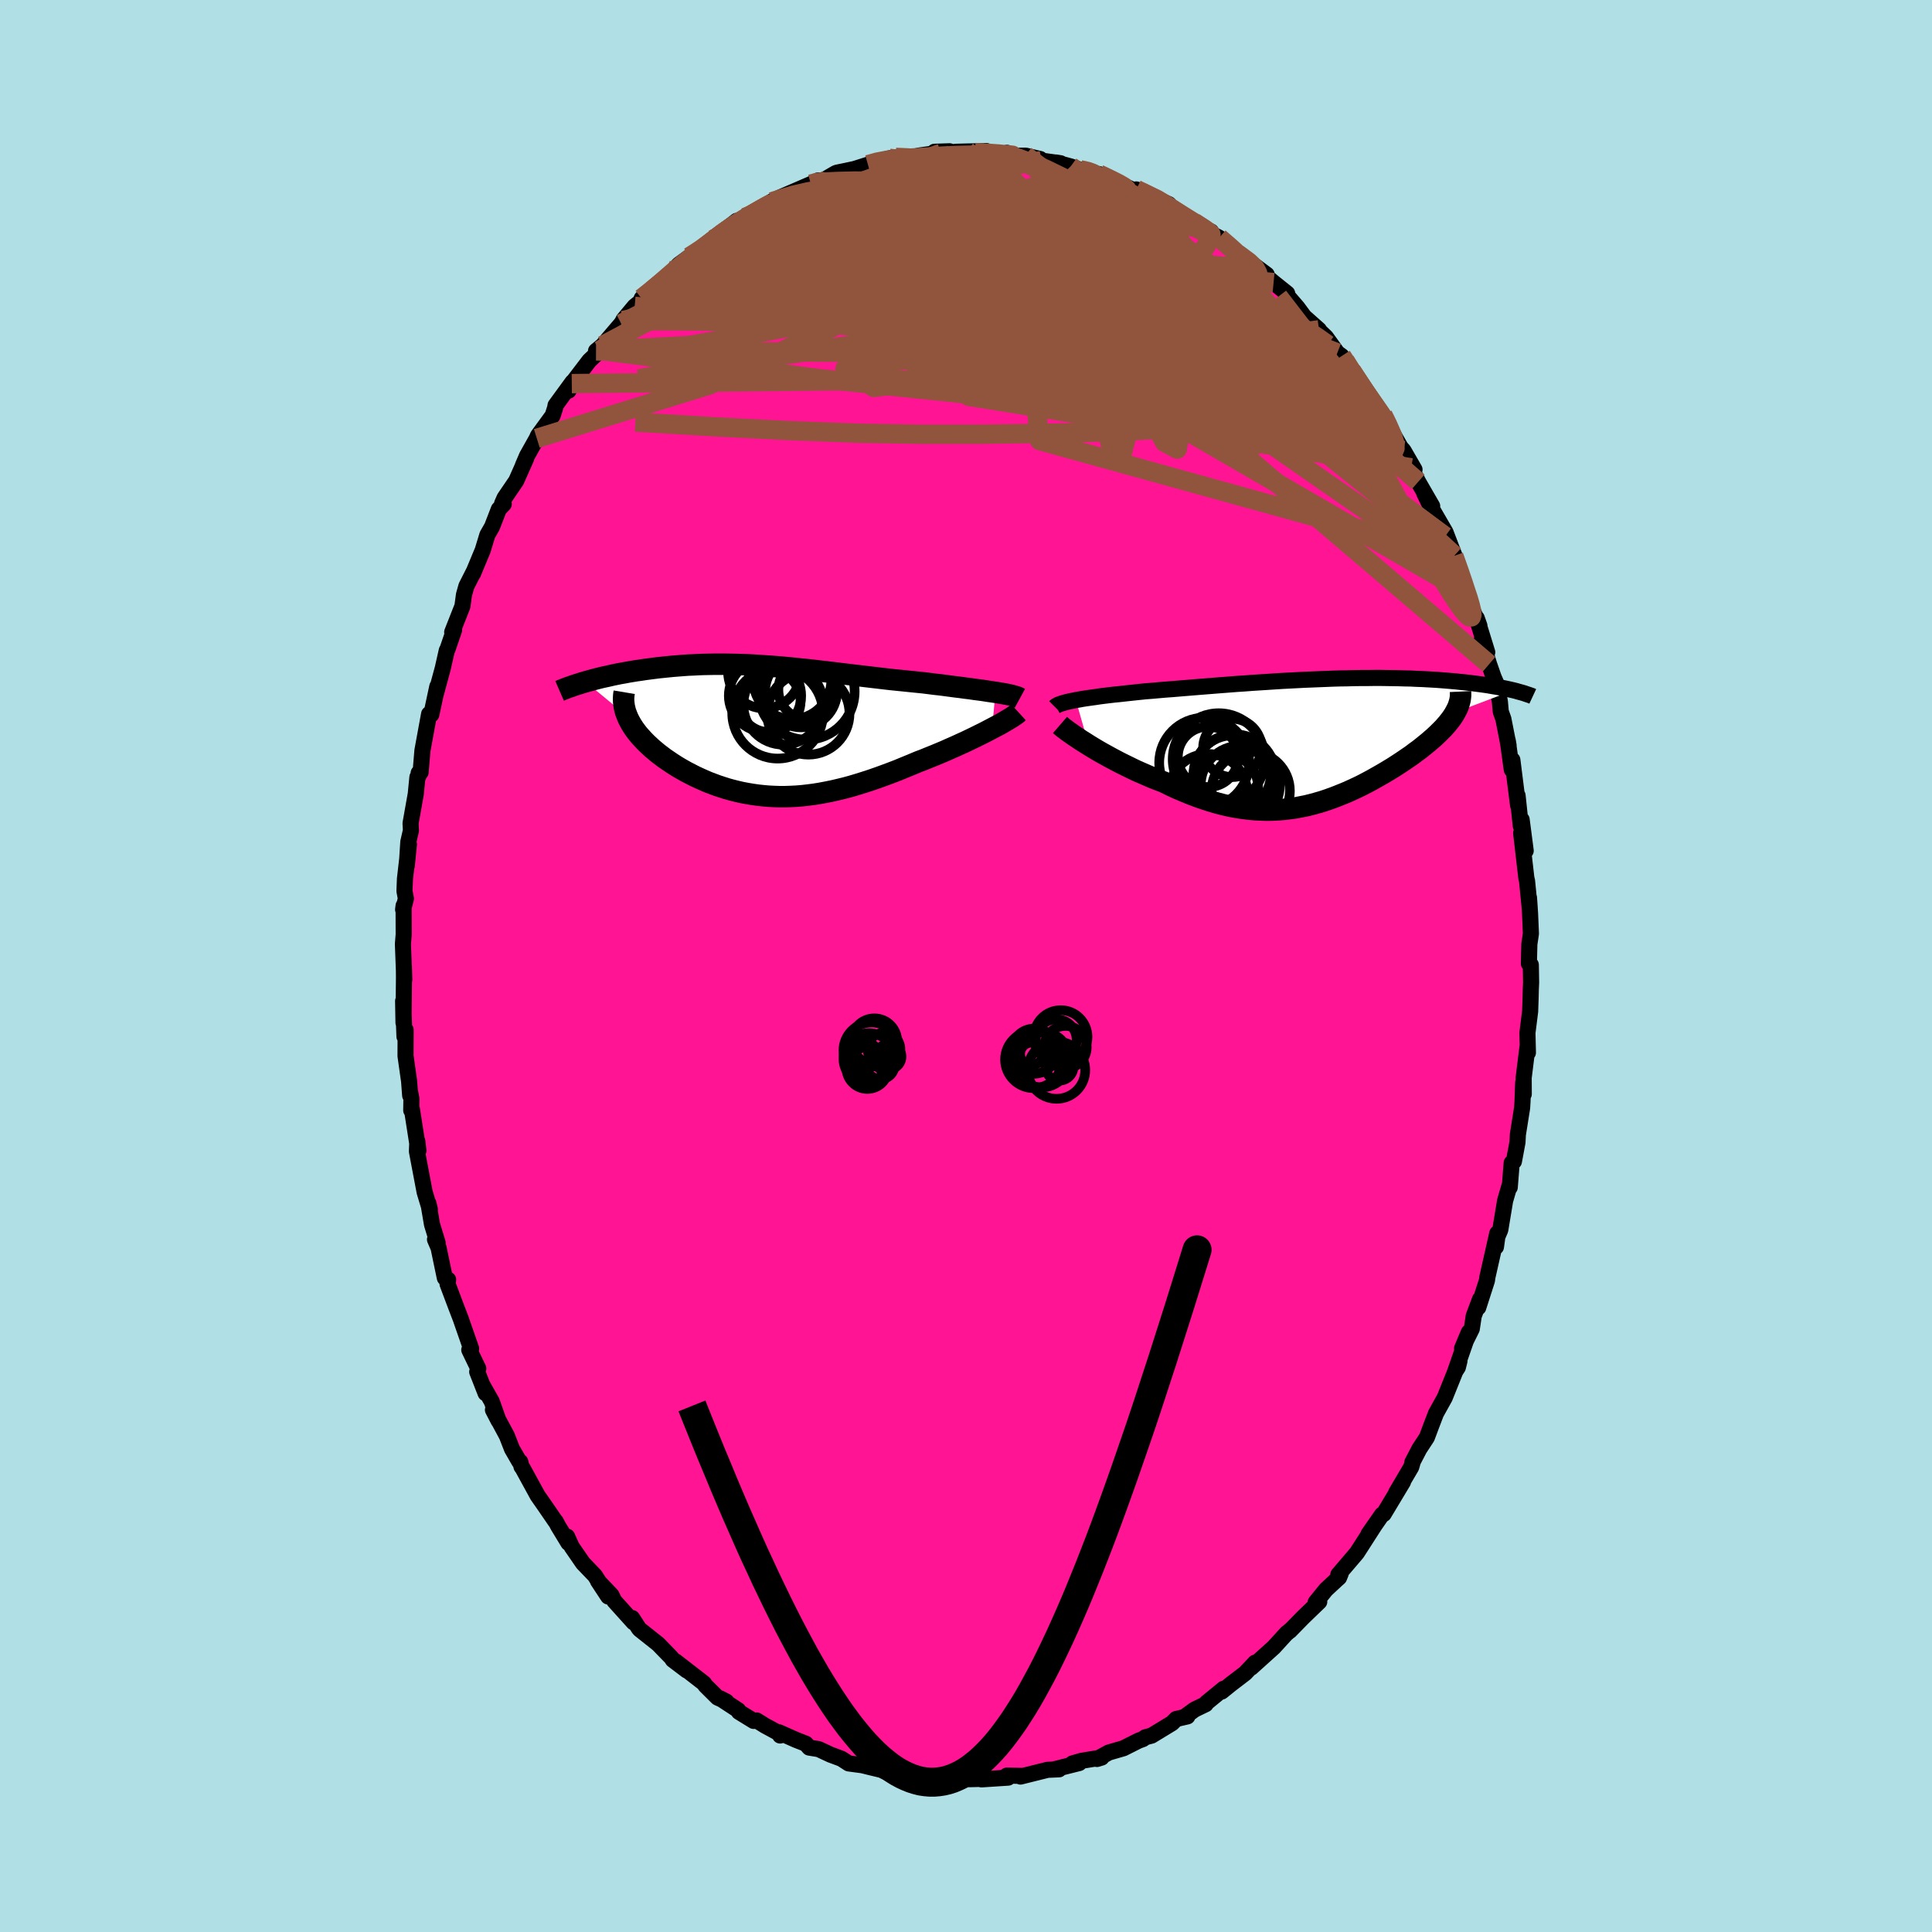 
  <svg viewBox="-100 -100 200 200" xmlns="http://www.w3.org/2000/svg" width="500" height="500" id="face-svg">
    <defs>
      <clipPath id="leftEyeClipPath">
        <polyline points="23.96,-3.98 23.56,-4.04 23.14,-4.1 22.71,-4.17 22.26,-4.23 21.79,-4.29 21.32,-4.36 20.82,-4.42 20.32,-4.49 19.81,-4.55 19.29,-4.62 18.76,-4.69 18.22,-4.76 17.67,-4.82 17.12,-4.89 16.57,-4.96 15.88,-5.03 15.19,-5.1 14.51,-5.17 13.82,-5.24 13.13,-5.31 12.44,-5.39 11.76,-5.47 11.08,-5.55 10.4,-5.63 9.73,-5.71 9.06,-5.79 8.39,-5.87 7.73,-5.95 7.07,-6.03 6.41,-6.11 5.76,-6.18 5.12,-6.26 4.48,-6.33 3.84,-6.39 3.21,-6.46 2.58,-6.52 1.96,-6.58 1.34,-6.63 0.73,-6.68 0.12,-6.72 -0.49,-6.76 -1.09,-6.8 -1.68,-6.83 -2.27,-6.85 -2.85,-6.87 -3.43,-6.88 -4.01,-6.89 -4.58,-6.89 -5.14,-6.89 -5.7,-6.88 -6.25,-6.87 -6.79,-6.85 -7.33,-6.82 -7.86,-6.8 -8.39,-6.76 -8.91,-6.72 -9.42,-6.68 -9.92,-6.63 -10.41,-6.58 -10.9,-6.53 -11.38,-6.47 -11.84,-6.41 -12.3,-6.35 -12.75,-6.28 -13.19,-6.22 -13.62,-6.15 -14.04,-6.08 -14.46,-6 -14.87,-5.93 -15.27,-5.85 -15.66,-5.77 -16.04,-5.68 -16.41,-5.6 -16.78,-5.52 -17.14,-5.43 -17.49,-5.34 -17.82,-5.25 -18.15,-5.16 -18.47,-5.07 -14.16,-1.51 -14.05,-1.25 -13.92,-1 -13.78,-0.74 -13.62,-0.48 -13.45,-0.22 -13.26,0.04 -13.06,0.3 -12.84,0.56 -12.61,0.81 -12.37,1.07 -12.11,1.33 -11.84,1.58 -11.56,1.84 -11.26,2.09 -10.96,2.34 -10.63,2.59 -10.3,2.84 -9.95,3.08 -9.58,3.33 -9.21,3.57 -8.82,3.81 -8.42,4.04 -8.01,4.27 -7.58,4.49 -7.15,4.71 -6.7,4.92 -6.25,5.12 -5.79,5.32 -5.31,5.5 -4.83,5.68 -4.34,5.84 -3.84,6 -3.33,6.14 -2.81,6.27 -2.29,6.39 -1.76,6.49 -1.22,6.58 -0.67,6.66 -0.12,6.72 0.44,6.77 1.01,6.8 1.59,6.82 2.17,6.82 2.76,6.8 3.36,6.77 3.97,6.72 4.58,6.65 5.2,6.57 5.82,6.47 6.46,6.35 7.1,6.22 7.74,6.07 8.4,5.91 9.06,5.73 9.73,5.53 10.4,5.32 11.08,5.1 11.77,4.86 12.46,4.61 13.16,4.35 13.86,4.08 14.56,3.79 15.27,3.5 15.98,3.2 16.54,2.99 17.1,2.76 17.65,2.54 18.2,2.31 18.75,2.08 19.28,1.84 19.81,1.61 20.33,1.37 20.84,1.14 21.34,0.9 21.82,0.67 22.3,0.43 22.75,0.21 23.19,-0.02 23.61,-0.24" />
      </clipPath>
      <clipPath id="rightEyeClipPath">
        <polyline points="-25.45,-4.23 -25.09,-4.29 -24.71,-4.36 -24.31,-4.42 -23.89,-4.48 -23.45,-4.54 -22.99,-4.61 -22.52,-4.67 -22.03,-4.73 -21.52,-4.79 -21,-4.84 -20.47,-4.9 -19.92,-4.96 -19.36,-5.02 -18.79,-5.08 -18.21,-5.14 -17.55,-5.19 -16.88,-5.25 -16.2,-5.31 -15.5,-5.36 -14.79,-5.42 -14.06,-5.48 -13.33,-5.54 -12.59,-5.6 -11.83,-5.66 -11.08,-5.72 -10.31,-5.78 -9.54,-5.84 -8.77,-5.9 -7.99,-5.95 -7.21,-6.01 -6.43,-6.06 -5.65,-6.11 -4.88,-6.16 -4.1,-6.21 -3.33,-6.25 -2.56,-6.29 -1.79,-6.33 -1.03,-6.36 -0.28,-6.39 0.47,-6.42 1.2,-6.45 1.93,-6.47 2.65,-6.48 3.36,-6.5 4.06,-6.51 4.75,-6.51 5.42,-6.52 6.08,-6.52 6.73,-6.51 7.37,-6.5 7.99,-6.49 8.6,-6.47 9.2,-6.46 9.78,-6.43 10.34,-6.41 10.9,-6.38 11.43,-6.35 11.95,-6.32 12.46,-6.28 12.95,-6.24 13.43,-6.2 13.9,-6.16 14.34,-6.11 14.78,-6.07 15.2,-6.02 15.61,-5.97 16.01,-5.92 16.39,-5.87 16.76,-5.82 17.12,-5.77 17.47,-5.71 17.81,-5.65 18.14,-5.6 18.45,-5.54 18.75,-5.48 19.04,-5.42 19.32,-5.36 19.59,-5.3 19.85,-5.24 13.83,-2.96 13.7,-2.73 13.55,-2.5 13.39,-2.27 13.21,-2.04 13.02,-1.8 12.81,-1.56 12.6,-1.32 12.36,-1.08 12.12,-0.84 11.86,-0.59 11.59,-0.34 11.3,-0.09 11.01,0.16 10.7,0.41 10.38,0.67 10.05,0.93 9.7,1.18 9.35,1.45 8.97,1.71 8.59,1.97 8.19,2.24 7.79,2.5 7.37,2.77 6.94,3.03 6.51,3.29 6.06,3.55 5.6,3.81 5.14,4.07 4.67,4.32 4.19,4.57 3.7,4.81 3.2,5.04 2.7,5.27 2.19,5.48 1.67,5.69 1.15,5.89 0.62,6.08 0.08,6.26 -0.47,6.42 -1.02,6.57 -1.58,6.71 -2.14,6.82 -2.71,6.93 -3.29,7.01 -3.88,7.08 -4.47,7.13 -5.07,7.16 -5.68,7.17 -6.29,7.15 -6.91,7.12 -7.54,7.06 -8.18,6.98 -8.82,6.88 -9.48,6.76 -10.14,6.61 -10.8,6.44 -11.48,6.24 -12.16,6.02 -12.85,5.78 -13.54,5.52 -14.24,5.23 -14.95,4.93 -15.66,4.6 -16.37,4.25 -16.93,4.04 -17.49,3.82 -18.05,3.58 -18.6,3.34 -19.15,3.1 -19.69,2.84 -20.22,2.58 -20.75,2.32 -21.27,2.05 -21.78,1.78 -22.27,1.51 -22.76,1.24 -23.23,0.97 -23.68,0.7 -24.12,0.43" />
      </clipPath>
      <filter id="fuzzy">
        <feTurbulence id="turbulence" baseFrequency="0.05" numOctaves="3" type="noise" result="noise" />
        <feDisplacementMap in="SourceGraphic" in2="noise" scale="2" />
      </filter>
      <linearGradient id="rainbowGradient" x1="0%" y1="0%" x2="100%" y2="0%">
        <stop offset="0%" style="stop-color: rgb(220, 208, 186); stop-opacity: 1" />
        <stop offset="50%" style="stop-color: rgb(220, 20, 60); stop-opacity: 1" />
        <stop offset="100%" style="stop-color: rgb(128, 128, 128); stop-opacity: 1" />
      </linearGradient>
    </defs>
    <rect x="-100" y="-100" width="100%" height="100%" fill="rgb(176, 224, 230)" />
    <polyline id="faceContour" points="58.47,-0.12 58.5,1.71 58.47,2.38 58.45,3.23 58.4,4.7 58.12,6.92 58.17,8.97 58.12,8.42 57.73,11.57 57.74,13.26 57.68,12.07 57.61,14.02 57.57,14.68 57.13,17.45 57.09,18.24 56.72,20.23 56.49,20.38 56.29,22.91 56.29,22.65 55.81,24.29 55.31,27.31 55.01,28.01 54.86,29.08 55,27.67 53.97,32.23 53.93,32.55 53.03,35.35 53.22,34.48 52.56,36.23 52.36,37.56 51.35,39.59 52.05,37.92 50.64,41.98 50.92,41.54 51.08,40.9 49.56,44.68 48.65,46.32 48.11,47.73 48.19,47.52 47.71,48.8 46.93,49.99 46.2,51.39 46.2,51.5 46.09,51.87 44.53,54.52 45.24,53.4 43.24,56.73 43.07,56.79 41.66,58.82 42.33,57.85 40.84,60.17 40.46,60.76 38.54,63.01 38.79,62.89 38.62,63.31 38.38,63.52 37.26,64.56 36.2,65.87 36.57,65.81 34.89,67.43 33.52,68.83 33.54,68.78 33.24,69.05 33.21,69.05 31.86,70.53 29.53,72.63 29.94,72.11 28.9,73.21 27.41,74.35 26.47,75.11 26.68,74.81 24.91,76.26 24.81,76.42 23.67,76.97 22.79,77.61 22.92,77.68 21.76,77.95 21.33,78.38 19.21,79.67 18.57,79.84 18.31,80.03 17.87,80.19 16.3,80.98 14.78,81.42 13.56,82.09 14.04,81.94 11.95,82.28 11.02,82.55 11.47,82.46 11.72,82.51 9.09,83.17 9.63,83.16 8.45,83.21 5.64,83.91 5.86,83.84 4.23,83.81 4.36,84.02 1.6,84.2 1.72,84.1 1.61,84.15 0.41,84.18 0.25,84.1 -1.5,84.11 -2.97,84.08 -4.25,84.05 -3.63,84.08 -3.94,83.86 -6.55,83.81 -7.96,83.6 -8.9,83.15 -8.58,83.26 -10,82.92 -10.72,82.74 -12.14,82.55 -12.9,82.06 -14.03,81.64 -15.25,81.07 -16.23,80.91 -16.58,80.51 -17.6,80.11 -19.38,79.32 -19.24,79.66 -19.25,79.48 -20.82,78.63 -21.67,78.1 -21.98,78.15 -23.51,77.21 -23.58,77.04 -25.46,75.81 -24.8,76.15 -25.72,75.73 -26.98,74.48 -27.12,74.26 -30.05,71.99 -28.91,72.92 -30.36,71.82 -30.48,71.62 -31.87,70.19 -33.76,68.69 -33.86,68.58 -34.56,67.5 -34.42,67.94 -36.41,65.73 -36.7,65.13 -38.1,63.66 -37.04,65.27 -38.41,63.11 -39.65,61.82 -40.82,60.12 -41.29,59.07 -41.16,59.72 -42.21,57.99 -42.47,57.5 -42.48,57.52 -43.71,55.73 -44.34,54.83 -45.9,51.98 -46.01,51.84 -46.14,51.33 -46.25,51.29 -47,49.99 -47.53,48.63 -48.97,45.95 -48.39,47.07 -49.09,45.09 -50.08,43.34 -49.73,44.23 -50.6,42.01 -50.49,41.67 -51.42,39.74 -51.23,39.61 -52.24,36.71 -52.27,36.61 -52.8,35.23 -53.67,32.92 -53.61,32.47 -53.95,32.29 -54.6,29.17 -54.97,28.31 -54.69,28.68 -55.28,26.75 -55.65,24.57 -55.5,25.2 -56.04,23.41 -56.84,19.19 -56.8,18.14 -56.69,19.11 -57.36,14.82 -57.43,14.94 -57.41,13.76 -57.54,13.07 -57.54,13.4 -57.65,11.93 -58.02,9.31 -58.01,6.61 -58.13,7.3 -58.27,3.63 -58.23,5.88 -58.18,1.18 -58.19,0.06 -58.15,1.42 -58.29,-2.27 -58.21,-3.26 -58.22,-6.24 -58.27,-5.84 -57.98,-6.97 -58.13,-7.76 -58.08,-9.02 -57.67,-12.6 -57.89,-10.38 -57.73,-12.85 -57.46,-14.03 -57.5,-14.77 -56.96,-17.81 -56.79,-19.55 -56.7,-19.62 -56.66,-19.98 -56.46,-20.05 -56.27,-22.31 -55.58,-26.08 -55.49,-25.98 -55.35,-26.03 -54.73,-28.93 -54.86,-28.25 -54.16,-30.84 -53.75,-32.66 -53.67,-32.8 -52.99,-34.79 -53.19,-34.56 -52.13,-37.25 -51.97,-38.43 -51.72,-39.32 -50.95,-40.84 -51.04,-40.61 -50.03,-43.04 -49.55,-44.62 -49.06,-45.48 -48.36,-47.29 -47.85,-47.82 -48.02,-47.88 -47.77,-48.45 -46.56,-50.23 -45.53,-52.55 -45.87,-51.82 -45.45,-52.8 -44.43,-54.62 -44.31,-54.9 -42.79,-56.98 -42.53,-57.79 -42.49,-58.04 -40.73,-60.45 -41.14,-59.56 -40.81,-60.29 -39,-62.66 -37.87,-63.73 -38.3,-63.67 -37.61,-64.24 -35.69,-66.49 -35.49,-66.82 -35.46,-66.9 -34.3,-68.29 -33.7,-68.77 -33.57,-69.11 -33.42,-69.2 -30.61,-71.48 -30.46,-71.8 -29.74,-72.6 -28.63,-73.41 -26.97,-74.47 -26.53,-74.78 -26.16,-75.22 -25.68,-75.47 -23.73,-77.14 -25.2,-76.01 -22.87,-77.48 -22.8,-77.26 -20.11,-79.14 -19.8,-79.11 -20.1,-79.11 -19.09,-79.41 -19.32,-79.53 -16.06,-80.94 -15.31,-81.32 -15.72,-81.06 -14.65,-81.4 -13.48,-82.08 -13.34,-82.13 -12.56,-82.29 -11.53,-82.51 -10.15,-82.95 -9.33,-83.23 -7.93,-83.61 -7.27,-83.71 -6.83,-83.72 -5.91,-83.64 -4.83,-83.9 -1.7,-84.34 -3.26,-84.29 -2.58,-84.13 -1.02,-84.29 0.11,-84.32 1.83,-84.35 2.09,-84.37 2.1,-84.2 3.84,-83.93 4.25,-84.18 4.62,-83.87 6.16,-83.89 7.68,-83.54 7.81,-83.37 9.79,-83.1 9.31,-83.18 10.84,-82.77 11.8,-82.43 13.02,-82.24 13.3,-81.98 13.76,-81.98 14.55,-81.63 16.77,-80.58 17.55,-80.21 17.63,-80.39 18.15,-80.11 21,-78.86 19.57,-79.47 21.95,-77.91 22.05,-77.86 23.6,-76.99 25.41,-75.85 25.37,-76.03 25.34,-75.84 26.21,-75.39 28.27,-73.58 28.04,-73.91 28.09,-73.75 29.62,-72.69 31.13,-71.57 30.15,-72.17 31.84,-70.75 33.25,-69.62 33.11,-69.56 34.3,-68.18 35.02,-67.21 36.54,-65.86 36.14,-66.17 37.26,-65.1 38.44,-63.47 38.89,-63.14 39.23,-62.66 39.72,-61.78 39.92,-61.62 41.89,-58.56 42.92,-57.05 42.76,-57.39 43.15,-57.05 43.28,-56.78 43.8,-55.79 45.01,-53.67 45.29,-53.36 46.43,-51.39 46.09,-51.57 46.81,-50.12 48.26,-47.61 47.44,-48.94 48.15,-47.47 49.64,-44.9 50.56,-42.5 49.58,-44.48 50.5,-42.45 51.26,-40.32 51.85,-38.6 51.51,-39.61 52.05,-37.73 53.15,-35.22 52.87,-36.01 53.96,-32.48 53.39,-33.75 54.15,-31.24 54.61,-29.92 54.9,-29.25 55.27,-27.35 55.36,-26.33 55.63,-25.57 56.17,-22.82 56.08,-23.35 56.5,-20.32 56.56,-21.33 57.15,-16.64 57.1,-17.64 57.43,-14.51 57.52,-15.15 57.94,-11.93 57.47,-13.76 58.01,-9.09 58.08,-8.8 58.35,-6.09 58.28,-7.07 58.39,-5.46 58.48,-3.35 58.32,-2.27 58.27,-0.25 58.47,-0.12 58.5,1.71" fill="rgb(255, 20, 147)" stroke="black" stroke-width="1.667" stroke-linejoin="round" filter="url(#fuzzy)" />
    <g transform="translate(36.82 -23.3)">
      <polyline id="rightCountour" points="-25.45,-4.23 -25.09,-4.29 -24.71,-4.36 -24.31,-4.42 -23.89,-4.48 -23.45,-4.54 -22.99,-4.61 -22.52,-4.67 -22.03,-4.73 -21.52,-4.79 -21,-4.84 -20.47,-4.9 -19.92,-4.96 -19.36,-5.02 -18.79,-5.08 -18.21,-5.14 -17.55,-5.19 -16.88,-5.25 -16.2,-5.31 -15.5,-5.36 -14.79,-5.42 -14.06,-5.48 -13.33,-5.54 -12.59,-5.6 -11.83,-5.66 -11.08,-5.72 -10.31,-5.78 -9.54,-5.84 -8.77,-5.9 -7.99,-5.95 -7.21,-6.01 -6.43,-6.06 -5.65,-6.11 -4.88,-6.16 -4.1,-6.21 -3.33,-6.25 -2.56,-6.29 -1.79,-6.33 -1.03,-6.36 -0.28,-6.39 0.47,-6.42 1.2,-6.45 1.93,-6.47 2.65,-6.48 3.36,-6.5 4.06,-6.51 4.75,-6.51 5.42,-6.52 6.08,-6.52 6.73,-6.51 7.37,-6.5 7.99,-6.49 8.6,-6.47 9.2,-6.46 9.78,-6.43 10.34,-6.41 10.9,-6.38 11.43,-6.35 11.95,-6.32 12.46,-6.28 12.95,-6.24 13.43,-6.2 13.9,-6.16 14.34,-6.11 14.78,-6.07 15.2,-6.02 15.61,-5.97 16.01,-5.92 16.39,-5.87 16.76,-5.82 17.12,-5.77 17.47,-5.71 17.81,-5.65 18.14,-5.6 18.45,-5.54 18.75,-5.48 19.04,-5.42 19.32,-5.36 19.59,-5.3 19.85,-5.24 13.83,-2.96 13.7,-2.73 13.55,-2.5 13.39,-2.27 13.21,-2.04 13.02,-1.8 12.81,-1.56 12.6,-1.32 12.36,-1.08 12.12,-0.84 11.86,-0.59 11.59,-0.34 11.3,-0.09 11.01,0.16 10.7,0.41 10.38,0.67 10.05,0.93 9.7,1.18 9.35,1.45 8.97,1.71 8.59,1.97 8.19,2.24 7.79,2.5 7.37,2.77 6.94,3.03 6.51,3.29 6.06,3.55 5.6,3.81 5.14,4.07 4.67,4.32 4.19,4.57 3.7,4.81 3.2,5.04 2.7,5.27 2.19,5.48 1.67,5.69 1.15,5.89 0.62,6.08 0.08,6.26 -0.47,6.42 -1.02,6.57 -1.58,6.71 -2.14,6.82 -2.71,6.93 -3.29,7.01 -3.88,7.08 -4.47,7.13 -5.07,7.16 -5.68,7.17 -6.29,7.15 -6.91,7.12 -7.54,7.06 -8.18,6.98 -8.82,6.88 -9.48,6.76 -10.14,6.61 -10.8,6.44 -11.48,6.24 -12.16,6.02 -12.85,5.78 -13.54,5.52 -14.24,5.23 -14.95,4.93 -15.66,4.6 -16.37,4.25 -16.93,4.04 -17.49,3.82 -18.05,3.58 -18.6,3.34 -19.15,3.1 -19.69,2.84 -20.22,2.58 -20.75,2.32 -21.27,2.05 -21.78,1.78 -22.27,1.51 -22.76,1.24 -23.23,0.97 -23.68,0.7 -24.12,0.43" fill="white" stroke="white" stroke-width="0" stroke-linejoin="round" filter="url(#fuzzy)" />
    </g>
    <g transform="translate(-20.91 -24.35)">
      <polyline id="leftCountour" points="23.96,-3.98 23.56,-4.04 23.14,-4.1 22.71,-4.17 22.26,-4.23 21.79,-4.29 21.32,-4.36 20.82,-4.42 20.32,-4.49 19.81,-4.55 19.29,-4.62 18.76,-4.69 18.22,-4.76 17.67,-4.82 17.12,-4.89 16.57,-4.96 15.88,-5.03 15.19,-5.1 14.51,-5.17 13.82,-5.24 13.13,-5.31 12.44,-5.39 11.76,-5.47 11.08,-5.55 10.4,-5.63 9.73,-5.71 9.06,-5.79 8.39,-5.87 7.73,-5.95 7.07,-6.03 6.41,-6.11 5.76,-6.18 5.12,-6.26 4.48,-6.33 3.84,-6.39 3.21,-6.46 2.58,-6.52 1.96,-6.58 1.34,-6.63 0.73,-6.68 0.12,-6.72 -0.49,-6.76 -1.09,-6.8 -1.68,-6.83 -2.27,-6.85 -2.85,-6.87 -3.43,-6.88 -4.01,-6.89 -4.58,-6.89 -5.14,-6.89 -5.7,-6.88 -6.25,-6.87 -6.79,-6.85 -7.33,-6.82 -7.86,-6.8 -8.39,-6.76 -8.91,-6.72 -9.42,-6.68 -9.92,-6.63 -10.41,-6.58 -10.9,-6.53 -11.38,-6.47 -11.84,-6.41 -12.3,-6.35 -12.75,-6.28 -13.19,-6.22 -13.62,-6.15 -14.04,-6.08 -14.46,-6 -14.87,-5.93 -15.27,-5.85 -15.66,-5.77 -16.04,-5.68 -16.41,-5.6 -16.78,-5.52 -17.14,-5.43 -17.49,-5.34 -17.82,-5.25 -18.15,-5.16 -18.47,-5.07 -14.16,-1.51 -14.05,-1.25 -13.92,-1 -13.78,-0.74 -13.62,-0.48 -13.45,-0.22 -13.26,0.04 -13.06,0.3 -12.84,0.56 -12.61,0.81 -12.37,1.07 -12.11,1.33 -11.84,1.58 -11.56,1.84 -11.26,2.09 -10.96,2.34 -10.63,2.59 -10.3,2.84 -9.95,3.08 -9.58,3.33 -9.21,3.57 -8.82,3.81 -8.42,4.04 -8.01,4.27 -7.58,4.49 -7.15,4.71 -6.7,4.92 -6.25,5.12 -5.79,5.32 -5.31,5.5 -4.83,5.68 -4.34,5.84 -3.84,6 -3.33,6.14 -2.81,6.27 -2.29,6.39 -1.76,6.49 -1.22,6.58 -0.67,6.66 -0.12,6.72 0.44,6.77 1.01,6.8 1.59,6.82 2.17,6.82 2.76,6.8 3.36,6.77 3.97,6.72 4.58,6.65 5.2,6.57 5.82,6.47 6.46,6.35 7.1,6.22 7.74,6.07 8.4,5.91 9.06,5.73 9.73,5.53 10.4,5.32 11.08,5.1 11.77,4.86 12.46,4.61 13.16,4.35 13.86,4.08 14.56,3.79 15.27,3.5 15.98,3.2 16.54,2.99 17.1,2.76 17.65,2.54 18.2,2.31 18.75,2.08 19.28,1.84 19.81,1.61 20.33,1.37 20.84,1.14 21.34,0.9 21.82,0.67 22.3,0.43 22.75,0.21 23.19,-0.02 23.61,-0.24" fill="white" stroke="white" stroke-width="0" stroke-linejoin="round" filter="url(#fuzzy)" />
    </g>
    <g transform="translate(36.82 -23.3)">
      <polyline id="rightUpper" points="-27.62,-3.52 -27.54,-3.6 -27.42,-3.67 -27.27,-3.75 -27.09,-3.82 -26.88,-3.89 -26.64,-3.96 -26.38,-4.03 -26.09,-4.1 -25.78,-4.16 -25.45,-4.23 -25.09,-4.29 -24.71,-4.36 -24.31,-4.42 -23.89,-4.48 -23.45,-4.54 -22.99,-4.61 -22.52,-4.67 -22.03,-4.73 -21.52,-4.79 -21,-4.84 -20.47,-4.9 -19.92,-4.96 -19.36,-5.02 -18.79,-5.08 -18.21,-5.14 -17.55,-5.19 -16.88,-5.25 -16.2,-5.31 -15.5,-5.36 -14.79,-5.42 -14.06,-5.48 -13.33,-5.54 -12.59,-5.6 -11.83,-5.66 -11.08,-5.72 -10.31,-5.78 -9.54,-5.84 -8.77,-5.9 -7.99,-5.95 -7.21,-6.01 -6.43,-6.06 -5.65,-6.11 -4.88,-6.16 -4.1,-6.21 -3.33,-6.25 -2.56,-6.29 -1.79,-6.33 -1.03,-6.36 -0.28,-6.39 0.47,-6.42 1.2,-6.45 1.93,-6.47 2.65,-6.48 3.36,-6.5 4.06,-6.51 4.75,-6.51 5.42,-6.52 6.08,-6.52 6.73,-6.51 7.37,-6.5 7.99,-6.49 8.6,-6.47 9.2,-6.46 9.78,-6.43 10.34,-6.41 10.9,-6.38 11.43,-6.35 11.95,-6.32 12.46,-6.28 12.95,-6.24 13.43,-6.2 13.9,-6.16 14.34,-6.11 14.78,-6.07 15.2,-6.02 15.61,-5.97 16.01,-5.92 16.39,-5.87 16.76,-5.82 17.12,-5.77 17.47,-5.71 17.81,-5.65 18.14,-5.6 18.45,-5.54 18.75,-5.48 19.04,-5.42 19.32,-5.36 19.59,-5.3 19.85,-5.24 20.09,-5.18 20.33,-5.11 20.55,-5.05 20.77,-4.99 20.97,-4.93 21.17,-4.86 21.35,-4.8 21.53,-4.74 21.7,-4.68 21.85,-4.61" fill="none" stroke="black" stroke-width="1.667" stroke-linejoin="round" filter="url(#fuzzy)" />
      <polyline id="rightLower" points="-27.09,-1.65 -26.94,-1.52 -26.75,-1.36 -26.52,-1.19 -26.26,-0.99 -25.97,-0.79 -25.65,-0.56 -25.3,-0.33 -24.93,-0.08 -24.53,0.17 -24.12,0.43 -23.68,0.7 -23.23,0.97 -22.76,1.24 -22.27,1.51 -21.78,1.78 -21.27,2.05 -20.75,2.32 -20.22,2.58 -19.69,2.84 -19.15,3.1 -18.6,3.34 -18.05,3.58 -17.49,3.82 -16.93,4.04 -16.37,4.25 -15.66,4.6 -14.95,4.93 -14.24,5.23 -13.54,5.52 -12.85,5.78 -12.16,6.02 -11.48,6.24 -10.8,6.44 -10.14,6.61 -9.48,6.76 -8.82,6.88 -8.18,6.98 -7.54,7.06 -6.91,7.12 -6.29,7.15 -5.68,7.17 -5.07,7.16 -4.47,7.13 -3.88,7.08 -3.29,7.01 -2.71,6.93 -2.14,6.82 -1.58,6.71 -1.02,6.57 -0.47,6.42 0.08,6.26 0.62,6.08 1.15,5.89 1.67,5.69 2.19,5.48 2.7,5.27 3.2,5.04 3.7,4.81 4.19,4.57 4.67,4.32 5.14,4.07 5.6,3.81 6.06,3.55 6.51,3.29 6.94,3.03 7.37,2.77 7.79,2.5 8.19,2.24 8.59,1.97 8.97,1.71 9.35,1.45 9.7,1.18 10.05,0.93 10.38,0.67 10.7,0.41 11.01,0.16 11.3,-0.09 11.59,-0.34 11.86,-0.59 12.12,-0.84 12.36,-1.08 12.6,-1.32 12.81,-1.56 13.02,-1.8 13.21,-2.04 13.39,-2.27 13.55,-2.5 13.7,-2.73 13.83,-2.96 13.95,-3.19 14.06,-3.41 14.15,-3.63 14.22,-3.85 14.28,-4.06 14.33,-4.27 14.36,-4.49 14.38,-4.69 14.38,-4.9 14.37,-5.11" fill="none" stroke="black" stroke-width="2.222" stroke-linejoin="round" filter="url(#fuzzy)" />
      <circle r="4.766" cx="-10.654" cy="1.9" stroke="black" fill="none" stroke-width="1.0" filter="url(#fuzzy)" clip-path="url(#rightEyeClipPath)" /><circle r="4.258" cx="-9.029" cy="3.575" stroke="black" fill="none" stroke-width="1.0" filter="url(#fuzzy)" clip-path="url(#rightEyeClipPath)" /><circle r="4.654" cx="-12.164" cy="2.255" stroke="black" fill="none" stroke-width="1.0" filter="url(#fuzzy)" clip-path="url(#rightEyeClipPath)" /><circle r="3.126" cx="-11.764" cy="1.65" stroke="black" fill="none" stroke-width="1.0" filter="url(#fuzzy)" clip-path="url(#rightEyeClipPath)" /><circle r="3.978" cx="-9.239" cy="3.4" stroke="black" fill="none" stroke-width="1.0" filter="url(#fuzzy)" clip-path="url(#rightEyeClipPath)" /><circle r="4.094" cx="-8.429" cy="4.595" stroke="black" fill="none" stroke-width="1.0" filter="url(#fuzzy)" clip-path="url(#rightEyeClipPath)" /><circle r="3.47" cx="-10.044" cy="4.835" stroke="black" fill="none" stroke-width="1.0" filter="url(#fuzzy)" clip-path="url(#rightEyeClipPath)" /><circle r="4.068" cx="-11.774" cy="5.415" stroke="black" fill="none" stroke-width="1.0" filter="url(#fuzzy)" clip-path="url(#rightEyeClipPath)" /><circle r="3.018" cx="-9.254" cy="0.725" stroke="black" fill="none" stroke-width="1.0" filter="url(#fuzzy)" clip-path="url(#rightEyeClipPath)" /><circle r="4.052" cx="-7.344" cy="5.18" stroke="black" fill="none" stroke-width="1.0" filter="url(#fuzzy)" clip-path="url(#rightEyeClipPath)" />
      </g>
    <g transform="translate(-20.91 -24.35)">
      <polyline id="leftUpper" points="26.49,-3.36 26.38,-3.42 26.24,-3.49 26.05,-3.55 25.84,-3.61 25.59,-3.68 25.32,-3.74 25.02,-3.8 24.69,-3.86 24.33,-3.92 23.96,-3.98 23.56,-4.04 23.14,-4.1 22.71,-4.17 22.26,-4.23 21.79,-4.29 21.32,-4.36 20.82,-4.42 20.32,-4.49 19.81,-4.55 19.29,-4.62 18.76,-4.69 18.22,-4.76 17.67,-4.82 17.12,-4.89 16.57,-4.96 15.88,-5.03 15.19,-5.1 14.51,-5.17 13.82,-5.24 13.13,-5.31 12.44,-5.39 11.76,-5.47 11.08,-5.55 10.4,-5.63 9.73,-5.71 9.06,-5.79 8.39,-5.87 7.73,-5.95 7.07,-6.03 6.41,-6.11 5.76,-6.18 5.12,-6.26 4.48,-6.33 3.84,-6.39 3.21,-6.46 2.58,-6.52 1.96,-6.58 1.34,-6.63 0.73,-6.68 0.12,-6.72 -0.49,-6.76 -1.09,-6.8 -1.68,-6.83 -2.27,-6.85 -2.85,-6.87 -3.43,-6.88 -4.01,-6.89 -4.58,-6.89 -5.14,-6.89 -5.7,-6.88 -6.25,-6.87 -6.79,-6.85 -7.33,-6.82 -7.86,-6.8 -8.39,-6.76 -8.91,-6.72 -9.42,-6.68 -9.92,-6.63 -10.41,-6.58 -10.9,-6.53 -11.38,-6.47 -11.84,-6.41 -12.3,-6.35 -12.75,-6.28 -13.19,-6.22 -13.62,-6.15 -14.04,-6.08 -14.46,-6 -14.87,-5.93 -15.27,-5.85 -15.66,-5.77 -16.04,-5.68 -16.41,-5.6 -16.78,-5.52 -17.14,-5.43 -17.49,-5.34 -17.82,-5.25 -18.15,-5.16 -18.47,-5.07 -18.78,-4.98 -19.09,-4.88 -19.38,-4.79 -19.66,-4.7 -19.93,-4.6 -20.2,-4.51 -20.45,-4.42 -20.7,-4.32 -20.93,-4.23 -21.16,-4.13" fill="none" stroke="black" stroke-width="2.222" stroke-linejoin="round" filter="url(#fuzzy)" />
      <polyline id="leftLower" points="26.35,-1.91 26.23,-1.8 26.07,-1.68 25.87,-1.54 25.63,-1.38 25.36,-1.22 25.06,-1.04 24.74,-0.85 24.39,-0.65 24.01,-0.45 23.61,-0.24 23.19,-0.02 22.75,0.21 22.3,0.43 21.82,0.67 21.34,0.9 20.84,1.14 20.33,1.37 19.81,1.61 19.28,1.84 18.75,2.08 18.2,2.31 17.65,2.54 17.1,2.76 16.54,2.99 15.98,3.2 15.27,3.5 14.56,3.79 13.86,4.08 13.16,4.35 12.46,4.61 11.77,4.86 11.08,5.1 10.4,5.32 9.73,5.53 9.06,5.73 8.4,5.91 7.74,6.07 7.1,6.22 6.46,6.35 5.82,6.47 5.2,6.57 4.58,6.65 3.97,6.72 3.36,6.77 2.76,6.8 2.17,6.82 1.59,6.82 1.01,6.8 0.44,6.77 -0.12,6.72 -0.67,6.66 -1.22,6.58 -1.76,6.49 -2.29,6.39 -2.81,6.27 -3.33,6.14 -3.84,6 -4.34,5.84 -4.83,5.68 -5.31,5.5 -5.79,5.32 -6.25,5.12 -6.7,4.92 -7.15,4.71 -7.58,4.49 -8.01,4.27 -8.42,4.04 -8.82,3.81 -9.21,3.57 -9.58,3.33 -9.95,3.08 -10.3,2.84 -10.63,2.59 -10.96,2.34 -11.26,2.09 -11.56,1.84 -11.84,1.58 -12.11,1.33 -12.37,1.07 -12.61,0.81 -12.84,0.56 -13.06,0.3 -13.26,0.04 -13.45,-0.22 -13.62,-0.48 -13.78,-0.74 -13.92,-1 -14.05,-1.25 -14.16,-1.51 -14.26,-1.77 -14.35,-2.02 -14.41,-2.27 -14.47,-2.52 -14.5,-2.77 -14.53,-3.02 -14.54,-3.27 -14.53,-3.51 -14.51,-3.75 -14.47,-3.99" fill="none" stroke="black" stroke-width="2.222" stroke-linejoin="round" filter="url(#fuzzy)" />
      <circle r="3.056" cx="4.542" cy="-4.234" stroke="black" fill="none" stroke-width="1.0" filter="url(#fuzzy)" clip-path="url(#leftEyeClipPath)" /><circle r="4.138" cx="1.997" cy="-2.704" stroke="black" fill="none" stroke-width="1.0" filter="url(#fuzzy)" clip-path="url(#leftEyeClipPath)" /><circle r="4.036" cx="2.932" cy="-5.244" stroke="black" fill="none" stroke-width="1.0" filter="url(#fuzzy)" clip-path="url(#leftEyeClipPath)" /><circle r="4.258" cx="4.592" cy="-1.789" stroke="black" fill="none" stroke-width="1.0" filter="url(#fuzzy)" clip-path="url(#leftEyeClipPath)" /><circle r="3.21" cx="0.577" cy="-3.059" stroke="black" fill="none" stroke-width="1.0" filter="url(#fuzzy)" clip-path="url(#leftEyeClipPath)" /><circle r="3.754" cx="0.037" cy="-6.074" stroke="black" fill="none" stroke-width="1.0" filter="url(#fuzzy)" clip-path="url(#leftEyeClipPath)" /><circle r="4.99" cx="4.392" cy="-4.069" stroke="black" fill="none" stroke-width="1.0" filter="url(#fuzzy)" clip-path="url(#leftEyeClipPath)" /><circle r="3.72" cx="3.832" cy="-4.074" stroke="black" fill="none" stroke-width="1.0" filter="url(#fuzzy)" clip-path="url(#leftEyeClipPath)" /><circle r="4.7" cx="1.412" cy="-1.824" stroke="black" fill="none" stroke-width="1.0" filter="url(#fuzzy)" clip-path="url(#leftEyeClipPath)" /><circle r="3.744" cx="0.102" cy="-3.629" stroke="black" fill="none" stroke-width="1.0" filter="url(#fuzzy)" clip-path="url(#leftEyeClipPath)" />
    </g>
    <g id="hairs">
      <polyline points="-22.87,-77.48 -22.18,-77.78 -21.27,-78.31 -20.68,-78.64 -20.36,-78.77 -20.2,-78.77 -20.13,-78.66 -20.24,-78.4 -20.63,-77.93 -21.36,-77.24 -22.47,-76.29 -23.94,-75.08 -25.78,-73.6 -28.04,-71.78 -30.81,-69.54 -34.24,-66.77" fill="none" stroke="rgb(145, 85, 61)" stroke-width="2" stroke-linejoin="round" filter="url(#fuzzy)" /><polyline points="-7.93,-83.61 -7.12,-83.52 -5.77,-83.14 -3.85,-82.53 -1.49,-81.72 1.15,-80.68 3.99,-79.42 7.07,-77.95 10.4,-76.32 13.95,-74.56 17.67,-72.68 21.49,-70.68 25.4,-68.52 29.44,-66.15 33.63,-63.56 37.87,-60.87" fill="none" stroke="rgb(145, 85, 61)" stroke-width="2" stroke-linejoin="round" filter="url(#fuzzy)" /><polyline points="-26.16,-75.22 -25.26,-75.67 -24,-76.03 -22.4,-76.21 -20.37,-76.32 -17.96,-76.38 -15.29,-76.37 -12.43,-76.25 -9.39,-76.02 -6.16,-75.71 -2.69,-75.33 0.96,-74.91 4.74,-74.44 8.59,-73.93 12.46,-73.38 16.35,-72.82 20.24,-72.29 24.18,-71.76 28.15,-71.19" fill="none" stroke="rgb(145, 85, 61)" stroke-width="2" stroke-linejoin="round" filter="url(#fuzzy)" /><polyline points="-26.97,-74.47 -26.53,-74.82 -25.96,-75.28 -25.29,-75.79 -24.58,-76.3 -23.83,-76.8 -23.05,-77.28 -22.28,-77.73 -21.61,-78.12 -21.08,-78.42 -20.7,-78.61 -20.47,-78.7 -20.36,-78.69 -20.4,-78.58 -20.62,-78.35 -21.09,-77.95 -21.87,-77.37 -22.96,-76.58 -24.38,-75.57 -26.12,-74.31 -28.26,-72.76 -30.85,-70.9" fill="none" stroke="rgb(145, 85, 61)" stroke-width="2" stroke-linejoin="round" filter="url(#fuzzy)" /><polyline points="11.8,-82.43 12.64,-82.24 13.16,-82.04 13.66,-81.76 14.14,-81.43 14.52,-81.06 14.73,-80.71 14.71,-80.37 14.47,-80.02 14,-79.66 13.28,-79.27 12.3,-78.86 11.05,-78.44 9.49,-78.03 7.61,-77.65 5.35,-77.3 2.68,-76.96 -0.39,-76.61 -3.85,-76.25 -7.68,-75.92 -11.86,-75.62 -16.4,-75.31 -21.31,-74.99" fill="none" stroke="rgb(145, 85, 61)" stroke-width="2" stroke-linejoin="round" filter="url(#fuzzy)" /><polyline points="50.5,-42.45 51.1,-40.75 51.46,-39.69 51.73,-38.86 51.99,-38.08 52.2,-37.36 52.34,-36.77 52.38,-36.36 52.31,-36.14 52.14,-36.13 51.85,-36.36 51.42,-36.86 50.83,-37.69 50.06,-38.86 49.13,-40.39 48.03,-42.29 46.76,-44.57 45.28,-47.26 43.59,-50.39 41.68,-53.98 39.53,-58.05 37.08,-62.74" fill="none" stroke="rgb(145, 85, 61)" stroke-width="2" stroke-linejoin="round" filter="url(#fuzzy)" /><polyline points="39.23,-62.66 39.59,-61.87 39.9,-60.83 39.96,-59.74 39.59,-58.9 38.72,-58.31 37.4,-57.89 35.71,-57.52 33.65,-57.12 31.24,-56.71 28.44,-56.3 25.2,-55.94 21.49,-55.64 17.31,-55.41 12.64,-55.24 7.47,-55.13 1.8,-55.05 -4.37,-55.04 -11.07,-55.15 -18.29,-55.42 -26.03,-55.82 -34.23,-56.31" fill="none" stroke="rgb(145, 85, 61)" stroke-width="2" stroke-linejoin="round" filter="url(#fuzzy)" /><polyline points="26.21,-75.39 27.42,-74.34 27.89,-73.91 28.2,-73.58 28.43,-73.26 28.51,-72.96 28.4,-72.72 28.09,-72.55 27.53,-72.44 26.7,-72.43 25.55,-72.53 24.06,-72.78 22.21,-73.2 19.98,-73.8 17.35,-74.58 14.29,-75.54 10.72,-76.7 6.64,-78.07 2.1,-79.69 -2.75,-81.56" fill="none" stroke="rgb(145, 85, 61)" stroke-width="2" stroke-linejoin="round" filter="url(#fuzzy)" /><polyline points="-10.15,-82.95 -9.19,-83.22 -8.14,-83.42 -7.09,-83.54 -5.98,-83.62 -4.79,-83.7 -3.57,-83.77 -2.37,-83.85 -1.22,-83.9 -0.13,-83.93 0.91,-83.95 1.89,-83.96 2.76,-83.96 3.5,-83.95 4.08,-83.94 4.48,-83.93 4.72,-83.92 4.81,-83.93 4.73,-83.94 4.5,-83.96 4.06,-83.99 3.39,-84.06 2.39,-84.13 0.93,-84.21" fill="none" stroke="rgb(145, 85, 61)" stroke-width="2" stroke-linejoin="round" filter="url(#fuzzy)" /><polyline points="3.84,-83.93 4.4,-83.93 5.41,-83.62 6.75,-83.12 8.25,-82.48 9.82,-81.72 11.45,-80.87 13.14,-79.93 14.88,-78.92 16.67,-77.85 18.48,-76.73 20.32,-75.58 22.17,-74.39 24.03,-73.17 25.89,-71.93 27.73,-70.68 29.49,-69.47 31.14,-68.35 32.62,-67.38 33.96,-66.57 35.17,-65.84 36.33,-65.11 37.45,-64.31" fill="none" stroke="rgb(145, 85, 61)" stroke-width="2" stroke-linejoin="round" filter="url(#fuzzy)" /><polyline points="-28.63,-73.41 -27.25,-74.12 -25.91,-74.46 -24.31,-74.64 -22.36,-74.71 -20.04,-74.67 -17.35,-74.54 -14.3,-74.31 -10.92,-73.99 -7.3,-73.59 -3.51,-73.1 0.42,-72.55 4.48,-71.96 8.73,-71.33 13.16,-70.63 17.71,-69.86 22.27,-69.05 26.8,-68.22 31.41,-67.31" fill="none" stroke="rgb(145, 85, 61)" stroke-width="2" stroke-linejoin="round" filter="url(#fuzzy)" /><polyline points="-28.63,-73.41 -27.43,-74.19 -26.65,-74.76 -25.97,-75.28 -25.29,-75.79 -24.61,-76.28 -23.92,-76.74 -23.23,-77.17 -22.58,-77.55 -22.02,-77.87 -21.59,-78.09 -21.32,-78.2 -21.2,-78.19 -21.23,-78.07 -21.46,-77.81 -21.9,-77.39 -22.62,-76.78 -23.65,-75.96 -24.97,-74.93 -26.55,-73.72 -28.35,-72.36 -30.33,-70.87 -32.59,-69.16" fill="none" stroke="rgb(145, 85, 61)" stroke-width="2" stroke-linejoin="round" filter="url(#fuzzy)" /><polyline points="-33.57,-69.11 -32.7,-69.79 -31.4,-70.86 -30.14,-71.89 -28.92,-72.85 -27.71,-73.75 -26.53,-74.59 -25.43,-75.37 -24.42,-76.07 -23.51,-76.71 -22.68,-77.27 -21.95,-77.76 -21.33,-78.17 -20.83,-78.5 -20.48,-78.74 -20.31,-78.86 -20.41,-78.81 -20.84,-78.56 -21.7,-78.06 -23.02,-77.29" fill="none" stroke="rgb(145, 85, 61)" stroke-width="2" stroke-linejoin="round" filter="url(#fuzzy)" /><polyline points="-26.16,-75.22 -25.29,-75.66 -24.13,-75.98 -22.68,-76.1 -20.85,-76.12 -18.69,-76.07 -16.3,-75.91 -13.75,-75.6 -11.03,-75.16 -8.13,-74.62 -5.02,-74.01 -1.73,-73.33 1.71,-72.58 5.24,-71.76 8.86,-70.84 12.56,-69.82 16.36,-68.71 20.24,-67.53 24.13,-66.39 27.96,-65.4 31.68,-64.58 35.39,-63.75" fill="none" stroke="rgb(145, 85, 61)" stroke-width="2" stroke-linejoin="round" filter="url(#fuzzy)" /><polyline points="-33.57,-69.11 -32.73,-69.78 -31.49,-70.82 -30.34,-71.82 -29.25,-72.72 -28.23,-73.54 -27.3,-74.25 -26.5,-74.86 -25.86,-75.35 -25.37,-75.74 -25,-76.01 -24.76,-76.17 -24.66,-76.19 -24.75,-76.07 -25.1,-75.77 -25.79,-75.21 -26.88,-74.37 -28.36,-73.21 -30.32,-71.64" fill="none" stroke="rgb(145, 85, 61)" stroke-width="2" stroke-linejoin="round" filter="url(#fuzzy)" /><polyline points="-30.61,-71.48 -30.11,-71.93 -29.01,-72.55 -27.52,-73.17 -25.83,-73.73 -24.02,-74.2 -22.1,-74.61 -20.06,-74.97 -17.87,-75.31 -15.52,-75.63 -13.01,-75.93 -10.37,-76.23 -7.65,-76.5 -4.88,-76.73 -2.1,-76.92 0.71,-77.08 3.55,-77.23 6.42,-77.38 9.28,-77.5 12.07,-77.59 14.73,-77.66 17.17,-77.79 19.43,-77.95" fill="none" stroke="rgb(145, 85, 61)" stroke-width="2" stroke-linejoin="round" filter="url(#fuzzy)" /><polyline points="18.15,-80.11 19.76,-79.36 20.64,-78.83 21.53,-78.25 22.48,-77.65 23.39,-77.09 24.17,-76.61 24.75,-76.24 25.14,-75.97 25.34,-75.79 25.36,-75.72 25.18,-75.76 24.78,-75.94 24.14,-76.25 23.22,-76.71 21.99,-77.34 20.37,-78.18 18.31,-79.28 15.87,-80.61" fill="none" stroke="rgb(145, 85, 61)" stroke-width="2" stroke-linejoin="round" filter="url(#fuzzy)" /><polyline points="23.6,-76.99 24.65,-76.3 24.97,-75.93 25.07,-75.54 25.05,-75.05 24.86,-74.52 24.44,-73.98 23.76,-73.43 22.81,-72.85 21.58,-72.24 20.05,-71.58 18.21,-70.87 16.05,-70.12 13.56,-69.35 10.72,-68.57 7.53,-67.8 3.94,-67.03 -0.05,-66.25 -4.48,-65.47 -9.35,-64.67 -14.69,-63.86 -20.51,-63.01 -26.9,-62.03 -33.88,-60.79" fill="none" stroke="rgb(145, 85, 61)" stroke-width="2" stroke-linejoin="round" filter="url(#fuzzy)" /><polyline points="39.23,-62.66 39.74,-61.84 40.49,-60.71 41.3,-59.51 41.96,-58.55 42.42,-57.89 42.72,-57.44 42.93,-57.09 43.06,-56.8 43.11,-56.59 43.03,-56.52 42.78,-56.67 42.32,-57.08 41.65,-57.8 40.73,-58.85 39.56,-60.25 38.14,-61.99 36.45,-64.06 34.51,-66.48 32.34,-69.3" fill="none" stroke="rgb(145, 85, 61)" stroke-width="2" stroke-linejoin="round" filter="url(#fuzzy)" /><polyline points="-20.1,-79.11 -19.19,-79.4 -17.88,-79.79 -16.31,-80.15 -14.69,-80.39 -13.07,-80.51 -11.38,-80.55 -9.59,-80.54 -7.68,-80.5 -5.64,-80.44 -3.5,-80.35 -1.27,-80.24 1.01,-80.11 3.29,-79.94 5.55,-79.74 7.77,-79.52 9.96,-79.29 12.09,-79.06 14.14,-78.83 16.06,-78.59 17.78,-78.37 19.26,-78.22 20.52,-78.15" fill="none" stroke="rgb(145, 85, 61)" stroke-width="2" stroke-linejoin="round" filter="url(#fuzzy)" /><polyline points="28.09,-73.75 29.3,-72.85 29.92,-72.24 30.19,-71.73 30.27,-71.22 30.14,-70.72 29.78,-70.23 29.14,-69.81 28.21,-69.46 26.94,-69.2 25.33,-69.05 23.35,-69 20.98,-69.05 18.23,-69.2 15.09,-69.45 11.54,-69.78 7.56,-70.16 3.12,-70.61 -1.8,-71.19 -7.19,-71.97 -13.02,-72.98 -19.35,-74.07" fill="none" stroke="rgb(145, 85, 61)" stroke-width="2" stroke-linejoin="round" filter="url(#fuzzy)" /><polyline points="43.15,-57.05 43.41,-56.53 43.81,-55.68 44.18,-54.82 44.39,-54.12 44.41,-53.6 44.22,-53.28 43.84,-53.13 43.27,-53.16 42.5,-53.37 41.51,-53.76 40.28,-54.36 38.79,-55.2 37,-56.3 34.9,-57.69 32.48,-59.36 29.73,-61.34 26.64,-63.62 23.22,-66.22 19.47,-69.13 15.42,-72.38 11.07,-75.99 6.49,-80.01" fill="none" stroke="rgb(145, 85, 61)" stroke-width="2" stroke-linejoin="round" filter="url(#fuzzy)" /><polyline points="17.63,-80.39 18.6,-79.92 19.62,-79.4 20.49,-78.89 21.31,-78.38 22.09,-77.88 22.78,-77.44 23.31,-77.08 23.64,-76.81 23.77,-76.63 23.72,-76.53 23.49,-76.51 23.07,-76.57 22.43,-76.74 21.56,-77.01 20.43,-77.39 19.03,-77.89 17.32,-78.52 15.26,-79.3 12.81,-80.23 10.01,-81.34 6.98,-82.6" fill="none" stroke="rgb(145, 85, 61)" stroke-width="2" stroke-linejoin="round" filter="url(#fuzzy)" /><polyline points="-16.06,-80.94 -15.45,-81.11 -14.56,-81.16 -13.24,-81.22 -11.57,-81.26 -9.62,-81.25 -7.42,-81.2 -5,-81.1 -2.4,-80.98 0.3,-80.83 3.05,-80.63 5.78,-80.39 8.45,-80.13 11.01,-79.88 13.44,-79.71 15.74,-79.59 18,-79.45" fill="none" stroke="rgb(145, 85, 61)" stroke-width="2" stroke-linejoin="round" filter="url(#fuzzy)" /><polyline points="3.84,-83.93 4.48,-83.85 5.71,-83.34 7.44,-82.52 9.46,-81.44 11.68,-80.14 14.05,-78.66 16.56,-77.03 19.2,-75.28 21.93,-73.44 24.71,-71.54 27.53,-69.58 30.39,-67.52 33.35,-65.3 36.39,-62.89 39.36,-60.47" fill="none" stroke="rgb(145, 85, 61)" stroke-width="2" stroke-linejoin="round" filter="url(#fuzzy)" /><polyline points="38.89,-63.14 39.29,-62.53 39.87,-61.62 40.65,-60.45 41.49,-59.21 42.21,-58.15 42.76,-57.37 43.14,-56.83 43.4,-56.44 43.58,-56.13 43.65,-55.97 43.52,-56.09 43.1,-56.65 42.35,-57.72 41.36,-59.22 40.22,-61" fill="none" stroke="rgb(145, 85, 61)" stroke-width="2" stroke-linejoin="round" filter="url(#fuzzy)" /><polyline points="-7.27,-83.71 -6.75,-83.69 -6.09,-83.66 -5.52,-83.62 -5.28,-83.47 -5.48,-83.18 -6.05,-82.72 -6.97,-82.1 -8.28,-81.28 -10.09,-80.25 -12.49,-78.97 -15.54,-77.4 -19.26,-75.53 -23.64,-73.38 -28.56,-71.06" fill="none" stroke="rgb(145, 85, 61)" stroke-width="2" stroke-linejoin="round" filter="url(#fuzzy)" /><polyline points="39.92,-61.62 41.39,-59.36 42.21,-58.17 42.66,-57.54 42.97,-57.1 43.24,-56.64 43.49,-56.15 43.71,-55.66 43.83,-55.27 43.82,-55.04 43.65,-55.01 43.31,-55.2 42.79,-55.62 42.09,-56.27 41.2,-57.16 40.09,-58.32 38.76,-59.76 37.18,-61.54 35.33,-63.66 33.2,-66.16 30.74,-69.1 28,-72.47" fill="none" stroke="rgb(145, 85, 61)" stroke-width="2" stroke-linejoin="round" filter="url(#fuzzy)" /><polyline points="13.76,-81.98 14.79,-81.49 15.75,-81.01 16.34,-80.67 16.61,-80.43 16.62,-80.21 16.36,-80 15.8,-79.79 14.91,-79.62 13.66,-79.48 11.99,-79.42 9.82,-79.44 7.08,-79.56 3.77,-79.79 -0.05,-80.1 -4.32,-80.49 -9.09,-80.97" fill="none" stroke="rgb(145, 85, 61)" stroke-width="2" stroke-linejoin="round" filter="url(#fuzzy)" /><polyline points="-35.69,-66.49 -4.09,-72.75 4.65,-70.77 5.46,-68.99 4.75,-68.58 4.16,-68.47 4.54,-67.68 6.29,-65.82 9.6,-62.95 14.69,-59.56 21.17,-56.7 27.18,-55.82 30.36,-57.92 30.26,-62.38 28.9,-67.19 25.42,-72.43 10.84,-82.77" fill="none" stroke="rgb(145, 85, 61)" stroke-width="2" stroke-linejoin="round" filter="url(#fuzzy)" /><polyline points="-2.58,-84.13 7.93,-75.73 25,-64.47 35.11,-58.67 38.24,-57.95 36.47,-59.84 30.9,-62.48 22.22,-64.98 11.72,-66.98 1.54,-68.26 -6.12,-68.63 -9.78,-68.06 -8.89,-67.06 -3.82,-66.7 3.45,-68.12 9.06,-71.11 10.43,-72.55 14.82,-65.68 51.26,-40.32" fill="none" stroke="rgb(145, 85, 61)" stroke-width="2" stroke-linejoin="round" filter="url(#fuzzy)" /><polyline points="46.09,-51.57 0.3,-58.97 -0.31,-61.02 8.22,-62.61 14.35,-64.79 17.27,-66.74 18.59,-68.1 19.72,-68.89 21.16,-69.09 22.66,-68.79 23.67,-68.22 23.84,-67.68 23.23,-67.27 22.14,-66.86 20.78,-66.26 19.14,-65.48 17.32,-64.69 16.16,-63.99 17.32,-63.35 21.32,-63.25 24.54,-65.47 18.81,-71.64 -7.93,-83.61" fill="none" stroke="rgb(145, 85, 61)" stroke-width="2" stroke-linejoin="round" filter="url(#fuzzy)" /><polyline points="-22.87,-77.48 -13.62,-80.64 -6.71,-79.51 0.16,-74.47 8.21,-68.49 15.19,-64.36 18.49,-62.95 17.73,-63.54 14.72,-64.87 12.05,-65.94 11.6,-66.28 13.5,-65.94 16.23,-65.38 17.62,-65.14 16.63,-65.41 14.58,-65.75 14.61,-65.24 19.04,-63.18 26.06,-60.11 28.42,-58.72 15.04,-64.14 -26.16,-75.22" fill="none" stroke="rgb(145, 85, 61)" stroke-width="2" stroke-linejoin="round" filter="url(#fuzzy)" /><polyline points="17.63,-80.39 25.58,-70.96 24.13,-70.73 23.35,-71.45 24.24,-71.34 26.48,-69.97 28.76,-68.22 29.33,-67.47 26.99,-68.39 21.73,-70.39 14.77,-71.99 7.99,-71.85 3.16,-69.71 1.02,-66.61 0.91,-64.25 1.84,-63.59 4.74,-63.86 12.46,-63.5 20.97,-64.47 1.83,-84.35" fill="none" stroke="rgb(145, 85, 61)" stroke-width="2" stroke-linejoin="round" filter="url(#fuzzy)" /><polyline points="25.34,-75.84 18.22,-79.11 13.69,-80.05 12.09,-79.26 13.47,-76.58 14.97,-73.29 13.76,-71.02 9.4,-70.37 3.88,-70.89 -0.16,-71.9 -1.07,-72.95 1.39,-73.67 6.43,-73.59 12.29,-72.53 16.12,-71.42 15.03,-72.01 7.36,-74.62 -19.09,-79.41" fill="none" stroke="rgb(145, 85, 61)" stroke-width="2" stroke-linejoin="round" filter="url(#fuzzy)" /><polyline points="38.44,-63.47 13.85,-73.02 7.64,-69.5 2.87,-65.22 -2.93,-63.08 -5.22,-62.09 -1.95,-61.34 4.64,-60.79 10.92,-60.7 14.86,-61.03 16.75,-61.39 18.1,-61.28 20.35,-60.46 24.17,-58.99 29.44,-57.1 35.28,-55.11 40.36,-53.16 43.49,-51.09 43.64,-49.45 36.99,-53.79 10.84,-82.77" fill="none" stroke="rgb(145, 85, 61)" stroke-width="2" stroke-linejoin="round" filter="url(#fuzzy)" /><polyline points="-30.46,-71.8 -20.96,-69.91 -2.41,-68.29 9.13,-64.1 13.6,-58.8 14.84,-54.39 15.47,-52.35 16.18,-53.1 16.93,-55.97 17.93,-59.6 19.35,-62.55 20.51,-63.97 19.67,-64.02 15.19,-63.58 6.91,-63.39 -3.53,-63.16 -12.53,-61.82 -9.53,-59.89 36.54,-65.86" fill="none" stroke="rgb(145, 85, 61)" stroke-width="2" stroke-linejoin="round" filter="url(#fuzzy)" /><polyline points="50.5,-42.45 23.13,-64.46 6.55,-73.91 1.75,-77.72 2.86,-78.61 5.05,-78.07 5.58,-76.96 3.73,-75.73 0.24,-74.58 -3.6,-73.6 -6.8,-72.84 -8.87,-72.29 -9.56,-71.98 -8.35,-71.94 -4.61,-72.18 1.6,-72.52 8.48,-72.57 12.09,-71.92 7.63,-70.48 -7.49,-68.1 -28.62,-64.24 -37.87,-63.73" fill="none" stroke="rgb(145, 85, 61)" stroke-width="2" stroke-linejoin="round" filter="url(#fuzzy)" /><polyline points="30.15,-72.17 0.27,-69.82 0.25,-61.62 12.31,-57.88 22.3,-58.33 25.53,-61.26 23.18,-65.26 18.77,-69.04 15.25,-71.75 13.54,-73.21 13.02,-73.62 12.89,-73.01 12.33,-71.34 8.75,-69.3 -2.68,-68.26 -22.57,-68.11 -33.57,-69.11" fill="none" stroke="rgb(145, 85, 61)" stroke-width="2" stroke-linejoin="round" filter="url(#fuzzy)" /><polyline points="-25.68,-75.47 -0.8,-73.31 16.47,-65.71 19.33,-61.25 15.54,-59.38 12.16,-59.31 10.95,-61.06 10.32,-64.31 8.48,-68.18 5.22,-71.82 1.87,-74.83 0.01,-77.1 0.05,-78.54 0.59,-78.87 -0.65,-77.63 -4.72,-74.48 -9.24,-69.82 -8.53,-65.88 -0.9,-67.72 -15.72,-81.06" fill="none" stroke="rgb(145, 85, 61)" stroke-width="2" stroke-linejoin="round" filter="url(#fuzzy)" /><polyline points="42.92,-57.05 13.08,-72.1 -0.29,-72.77 1.11,-69.95 8.35,-68.63 14.67,-69.12 18.48,-69.46 20.65,-67.95 21.5,-64.66 20.37,-61.18 17.11,-59.26 13.35,-59.59 11.68,-61.57 13.53,-63.93 17.59,-65.56 20.82,-66.07 20.05,-67.2 12.19,-74.12 1.83,-84.35" fill="none" stroke="rgb(145, 85, 61)" stroke-width="2" stroke-linejoin="round" filter="url(#fuzzy)" /><polyline points="-37.87,-63.73 -33.71,-66.53 -21.15,-69.3 -4.34,-69.7 9.93,-68.62 17.17,-66.94 16.19,-65.29 8.63,-64.43 -1.93,-64.98 -11.64,-66.9 -17.93,-69.47 -19.94,-71.95 -17.49,-74.14 -10.66,-76.4 -2,-78.57 -0.52,-79.23 -22.8,-77.26" fill="none" stroke="rgb(145, 85, 61)" stroke-width="2" stroke-linejoin="round" filter="url(#fuzzy)" /><polyline points="49.58,-44.48 16,-69.62 1.03,-77.42 -5.18,-78.4 -6.16,-77.33 -3.93,-76.11 -0.58,-74.8 1.63,-72.8 1.04,-70.01 -2.52,-67.43 -7.23,-66.54 -10.01,-68.18 -8.2,-71.63 -1.11,-74.64 10.09,-74.3 23.84,-68.44 38.41,-57.48 46.81,-50.12" fill="none" stroke="rgb(145, 85, 61)" stroke-width="2" stroke-linejoin="round" filter="url(#fuzzy)" /><polyline points="-15.31,-81.32 12.19,-71.44 27.2,-63.1 30.04,-61.81 27.07,-63.18 22.82,-64.53 19.05,-65.43 16.38,-66.03 15.14,-66.18 14.7,-65.64 12.99,-64.79 7.78,-64.86 -0.76,-67.14 -9.22,-71.49 -14.04,-75.35 -17.73,-74.77 -37.61,-64.24" fill="none" stroke="rgb(145, 85, 61)" stroke-width="2" stroke-linejoin="round" filter="url(#fuzzy)" /><polyline points="-35.49,-66.82 -11.63,-72.56 -11.42,-71.54 -9.88,-70.85 -6.12,-72.35 -2.62,-74.65 0.07,-76.02 2.09,-75.78 3.1,-74.47 3.11,-73.14 3.59,-72.5 6.75,-72.48 12.93,-72.46 18.51,-72.45 17.29,-74.11 6.83,-79.31 0.11,-84.32" fill="none" stroke="rgb(145, 85, 61)" stroke-width="2" stroke-linejoin="round" filter="url(#fuzzy)" /><polyline points="-35.49,-66.82 4.82,-66.56 21.15,-62.49 25.01,-61.58 24.2,-62.12 21.96,-62.28 19.29,-61.49 16.59,-60.42 14.23,-60.14 12.33,-61.31 10.56,-63.8 8.23,-66.89 4.67,-69.78 -0.27,-71.93 -5.94,-73.19 -10.97,-73.79 -13.56,-74.13 -12.16,-74.55 -6.43,-75.1 1.97,-75.53 9.43,-75.44 13.04,-74.06 17.9,-67.7 49.58,-44.48" fill="none" stroke="rgb(145, 85, 61)" stroke-width="2" stroke-linejoin="round" filter="url(#fuzzy)" /><polyline points="-29.74,-72.6 -32.13,-67.04 -22.29,-70.4 -13.12,-74.65 -8.92,-77.04 -7.79,-77.64 -6.39,-77.35 -3.03,-76.78 1.69,-76 5.94,-74.82 7.98,-73.23 7.01,-71.6 3.31,-70.52 -2.08,-70.49 -7.79,-71.43 -12.61,-72.8 -15.92,-74.02 -17.84,-74.95 -18.77,-75.91 -17.97,-77.5 -12.61,-80.56 -2.58,-84.13" fill="none" stroke="rgb(145, 85, 61)" stroke-width="2" stroke-linejoin="round" filter="url(#fuzzy)" /><polyline points="45.29,-53.36 12.08,-59.65 15.05,-64.27 18.14,-68.76 18.43,-70.65 18.78,-68.83 20.04,-64.33 21.43,-59.2 22.17,-55.26 21.87,-53.51 20.57,-54.21 19.05,-56.9 18.74,-60.61 20.33,-64.04 21.28,-66.33 12.41,-68.55 -26.53,-74.78" fill="none" stroke="rgb(145, 85, 61)" stroke-width="2" stroke-linejoin="round" filter="url(#fuzzy)" /><polyline points="21.95,-77.91 6.99,-65.99 13.77,-58.21 11.74,-57.61 6.08,-60.33 5.43,-62.39 11.57,-62.14 20.87,-59.92 28.55,-56.95 31.5,-54.52 29.22,-53.67 23.59,-55.06 18,-58.78 15.36,-64.05 15.78,-69.36 17.33,-72.29 23.45,-67.56 50.56,-42.5" fill="none" stroke="rgb(145, 85, 61)" stroke-width="2" stroke-linejoin="round" filter="url(#fuzzy)" /><polyline points="-38.3,-63.67 8.79,-63.41 13.75,-66.05 4.13,-65.83 -3.8,-63.81 -4.58,-61.72 -0.2,-60.11 4.84,-59.04 7.22,-58.7 6.34,-59.25 4.01,-60.54 2.78,-62.11 4.4,-63.6 9.12,-64.9 16.06,-65.92 23.73,-66.19 30.36,-65.11 33.64,-63.6 28.91,-66.87 6.16,-83.89" fill="none" stroke="rgb(145, 85, 61)" stroke-width="2" stroke-linejoin="round" filter="url(#fuzzy)" /><polyline points="50.56,-42.5 7.62,-54.39 6.62,-64.9 10.41,-70.67 10.6,-72.73 6.8,-73.3 1.27,-73.86 -3.46,-74.8 -5.78,-75.72 -5.23,-75.97 -2.31,-75.02 1.73,-72.76 5.32,-69.54 7.09,-66.09 6.51,-63.62 4.03,-63.6 1.31,-66.71 2.47,-69.99 16.06,-63.76 54.15,-31.24" fill="none" stroke="rgb(145, 85, 61)" stroke-width="2" stroke-linejoin="round" filter="url(#fuzzy)" /><polyline points="-19.8,-79.11 -8.78,-79.33 -5.82,-77.46 -5.82,-76.06 -2.04,-74.93 5.41,-73.27 12.99,-70.77 17.51,-67.74 17.75,-64.93 14.64,-63.06 10.35,-62.47 6.75,-62.97 4.31,-64.17 2.19,-65.65 -0.59,-67.14 -3.85,-68.27 -6.03,-68.4 -4.96,-66.67 1.31,-62.58 12.14,-57.29 15.78,-56 -23.73,-77.14" fill="none" stroke="rgb(145, 85, 61)" stroke-width="2" stroke-linejoin="round" filter="url(#fuzzy)" /><polyline points="31.84,-70.75 2.75,-73.49 3.88,-68.68 14.88,-63.49 21.53,-60.94 20.67,-60.78 15.58,-61.27 10.54,-61.23 7.56,-60.74 6.04,-60.6 4.34,-61.43 1.47,-63.3 -2.24,-65.84 -5.59,-68.7 -7.59,-71.65 -8.11,-74.46 -7.82,-76.61 -7.42,-77.22 -6.65,-75.37 -4.05,-70.71 1.64,-64.55 7.73,-60.9 1.99,-64.99 -34.3,-68.29" fill="none" stroke="rgb(145, 85, 61)" stroke-width="2" stroke-linejoin="round" filter="url(#fuzzy)" /><polyline points="-40.81,-60.29 -15.55,-60.55 7.29,-60.8 12.18,-64.25 5.04,-67.87 -5.39,-70.52 -13.87,-72.24 -19.17,-73.1 -21.88,-73.23 -22.31,-73.19 -20,-73.82 -14.75,-75.5 -7.74,-77.48 -1.68,-78.08 -0.24,-75.51 -7.58,-69.03 -26.56,-60.15 -44.43,-54.62" fill="none" stroke="rgb(145, 85, 61)" stroke-width="2" stroke-linejoin="round" filter="url(#fuzzy)" /><polyline points="51.85,-38.6 9.09,-63.37 -6.54,-70.14 -3.48,-70.4 6.65,-67.37 14.29,-64.6 14.95,-64.4 10.16,-66.38 5.3,-68.34 5.43,-68.28 11.52,-65.74 19.3,-61.94 21.23,-58.85 10.34,-58.14 -15.07,-60.79 -37.87,-63.73" fill="none" stroke="rgb(145, 85, 61)" stroke-width="2" stroke-linejoin="round" filter="url(#fuzzy)" /><polyline points="42.92,-57.05 2.96,-67.58 -3.65,-74.82 -3.01,-77.44 0.23,-76.83 4.06,-74.67 6.11,-72.57 5.16,-71.53 1.68,-71.6 -2.93,-72.11 -7.38,-72.41 -10.7,-72.25 -12.14,-71.85 -11.07,-71.48 -7.17,-71.16 -0.86,-70.61 6.6,-69.56 13.29,-68.14 17.31,-66.87 17.34,-66.5 12.79,-67.48 3.5,-69.74 -9.57,-72.43 -22.44,-73.32 -35.69,-66.49" fill="none" stroke="rgb(145, 85, 61)" stroke-width="2" stroke-linejoin="round" filter="url(#fuzzy)" /><polyline points="7.81,-83.37 1.57,-82.29 6.36,-77.38 12.85,-72.32 13.23,-70.5 7.81,-72 1.14,-75.02 -2.95,-77.79 -3.54,-79.32 -2.01,-79.15 -0.22,-77.2 0.82,-73.93 0.95,-70.74 -0.19,-69.84 -3.16,-72.9 -3.87,-78.42 13.76,-81.98" fill="none" stroke="rgb(145, 85, 61)" stroke-width="2" stroke-linejoin="round" filter="url(#fuzzy)" />
    </g>
    
        <g id="pointNose">
          <g id="rightNose"><circle r="1.174" cx="6.776" cy="9.108" stroke="black" fill="none" stroke-width="1.0" filter="url(#fuzzy)" /><circle r="1.452" cx="9.676" cy="10.408" stroke="black" fill="none" stroke-width="1.0" filter="url(#fuzzy)" /><circle r="1.064" cx="9.404" cy="8.98" stroke="black" fill="none" stroke-width="1.0" filter="url(#fuzzy)" /><circle r="2.968" cx="9.376" cy="10.78" stroke="black" fill="none" stroke-width="1.0" filter="url(#fuzzy)" /><circle r="2.874" cx="7.844" cy="9.688" stroke="black" fill="none" stroke-width="1.0" filter="url(#fuzzy)" /><circle r="2.12" cx="9.336" cy="7.636" stroke="black" fill="none" stroke-width="1.0" filter="url(#fuzzy)" /><circle r="2.766" cx="9.808" cy="7.34" stroke="black" fill="none" stroke-width="1.0" filter="url(#fuzzy)" /><circle r="2.202" cx="10.296" cy="8.404" stroke="black" fill="none" stroke-width="1.0" filter="url(#fuzzy)" /><circle r="2.338" cx="7.056" cy="8.816" stroke="black" fill="none" stroke-width="1.0" filter="url(#fuzzy)" /><circle r="2.958" cx="7.004" cy="9.684" stroke="black" fill="none" stroke-width="1.0" filter="url(#fuzzy)" /></g>
          <g id="leftNose"><circle r="2.916" cx="-9.772" cy="8.756" stroke="black" fill="none" stroke-width="1.0" filter="url(#fuzzy)" /><circle r="2.162" cx="-10.212" cy="10.564" stroke="black" fill="none" stroke-width="1.0" filter="url(#fuzzy)" /><circle r="1.086" cx="-9.7" cy="11.416" stroke="black" fill="none" stroke-width="1.0" filter="url(#fuzzy)" /><circle r="1.474" cx="-8.864" cy="10.244" stroke="black" fill="none" stroke-width="1.0" filter="url(#fuzzy)" /><circle r="2.36" cx="-9.484" cy="7.78" stroke="black" fill="none" stroke-width="1.0" filter="url(#fuzzy)" /><circle r="1.368" cx="-10.424" cy="9.26" stroke="black" fill="none" stroke-width="1.0" filter="url(#fuzzy)" /><circle r="1.312" cx="-7.992" cy="9.38" stroke="black" fill="none" stroke-width="1.0" filter="url(#fuzzy)" /><circle r="2.644" cx="-10.04" cy="9.596" stroke="black" fill="none" stroke-width="1.0" filter="url(#fuzzy)" /><circle r="1.694" cx="-8.488" cy="8.608" stroke="black" fill="none" stroke-width="1.0" filter="url(#fuzzy)" /><circle r="2.04" cx="-10.056" cy="10.356" stroke="black" fill="none" stroke-width="1.0" filter="url(#fuzzy)" /></g>
        </g>
      
    <g id="mouth">
      <polyline points="-28.37,45.54 -27.69,47.24 -27.02,48.9 -26.36,50.52 -25.7,52.1 -25.06,53.65 -24.42,55.16 -23.79,56.63 -23.16,58.06 -22.55,59.45 -21.94,60.81 -21.33,62.12 -20.74,63.4 -20.14,64.65 -19.56,65.85 -18.98,67.02 -18.41,68.15 -17.84,69.24 -17.28,70.29 -16.73,71.31 -16.18,72.28 -15.64,73.22 -15.1,74.12 -14.56,74.99 -14.03,75.82 -13.51,76.6 -12.99,77.36 -12.47,78.07 -11.96,78.75 -11.45,79.38 -10.95,79.98 -10.45,80.55 -9.95,81.07 -9.46,81.56 -8.97,82.01 -8.48,82.42 -8,82.8 -7.52,83.14 -7.04,83.44 -6.56,83.7 -6.09,83.92 -5.62,84.11 -5.15,84.26 -4.68,84.38 -4.21,84.45 -3.75,84.49 -3.29,84.49 -2.82,84.45 -2.36,84.38 -1.9,84.27 -1.44,84.12 -0.99,83.93 -0.53,83.71 -0.07,83.45 0.39,83.15 0.84,82.81 1.3,82.44 1.76,82.03 2.22,81.58 2.68,81.1 3.14,80.58 3.6,80.02 4.06,79.42 4.52,78.79 4.99,78.12 5.45,77.41 5.92,76.67 6.39,75.89 6.86,75.07 7.33,74.21 7.81,73.32 8.29,72.39 8.77,71.42 9.25,70.42 9.74,69.38 10.23,68.3 10.72,67.19 11.22,66.04 11.72,64.85 12.22,63.62 12.73,62.36 13.24,61.06 13.76,59.72 14.28,58.35 14.8,56.94 15.33,55.49 15.86,54.01 16.4,52.49 16.94,50.93 17.49,49.34 18.05,47.71 18.61,46.04 19.17,44.34 19.74,42.59 20.32,40.82 20.9,39 21.49,37.15 22.09,35.26 22.69,33.34 23.3,31.38 23.92,29.38 23.3,31.38 22.69,33.34 22.09,35.26 21.49,37.15 20.9,39 20.32,40.82 19.74,42.59 19.17,44.34 18.61,46.04 18.05,47.71 17.49,49.34 16.94,50.93 16.4,52.49 15.86,54.01 15.33,55.49 14.8,56.94 14.28,58.35 13.76,59.72 13.24,61.06 12.73,62.36 12.22,63.62 11.72,64.85 11.22,66.04 10.72,67.19 10.23,68.3 9.74,69.38 9.25,70.42 8.77,71.42 8.29,72.39 7.81,73.32 7.33,74.21 6.86,75.07 6.39,75.89 5.92,76.67 5.45,77.41 4.99,78.12 4.52,78.79 4.06,79.42 3.6,80.02 3.14,80.58 2.68,81.1 2.22,81.58 1.76,82.03 1.3,82.44 0.84,82.81 0.39,83.15 -0.07,83.45 -0.53,83.71 -0.99,83.93 -1.45,84.12 -1.9,84.27 -2.36,84.38 -2.82,84.45 -3.29,84.49 -3.75,84.49 -4.21,84.45 -4.68,84.38 -5.15,84.26 -5.62,84.11 -6.09,83.92 -6.56,83.7 -7.04,83.44 -7.52,83.14 -8,82.8 -8.48,82.42 -8.97,82.01 -9.46,81.56 -9.95,81.07 -10.45,80.55 -10.95,79.98 -11.45,79.38 -11.96,78.75 -12.47,78.07 -12.99,77.36 -13.51,76.6 -14.03,75.82 -14.56,74.99 -15.1,74.12 -15.64,73.22 -16.18,72.28 -16.73,71.31 -17.28,70.29 -17.84,69.24 -18.41,68.15 -18.98,67.02 -19.56,65.85 -20.14,64.65 -20.74,63.4 -21.33,62.12 -21.94,60.81 -22.55,59.45 -23.16,58.06 -23.79,56.63 -24.42,55.16 -25.06,53.65 -25.7,52.1 -26.36,50.52 -27.02,48.9 -27.69,47.24" fill="rgb(215,127,140)" stroke="black" stroke-width="3" stroke-linejoin="round" filter="url(#fuzzy)" />
    </g>
  </svg>
  